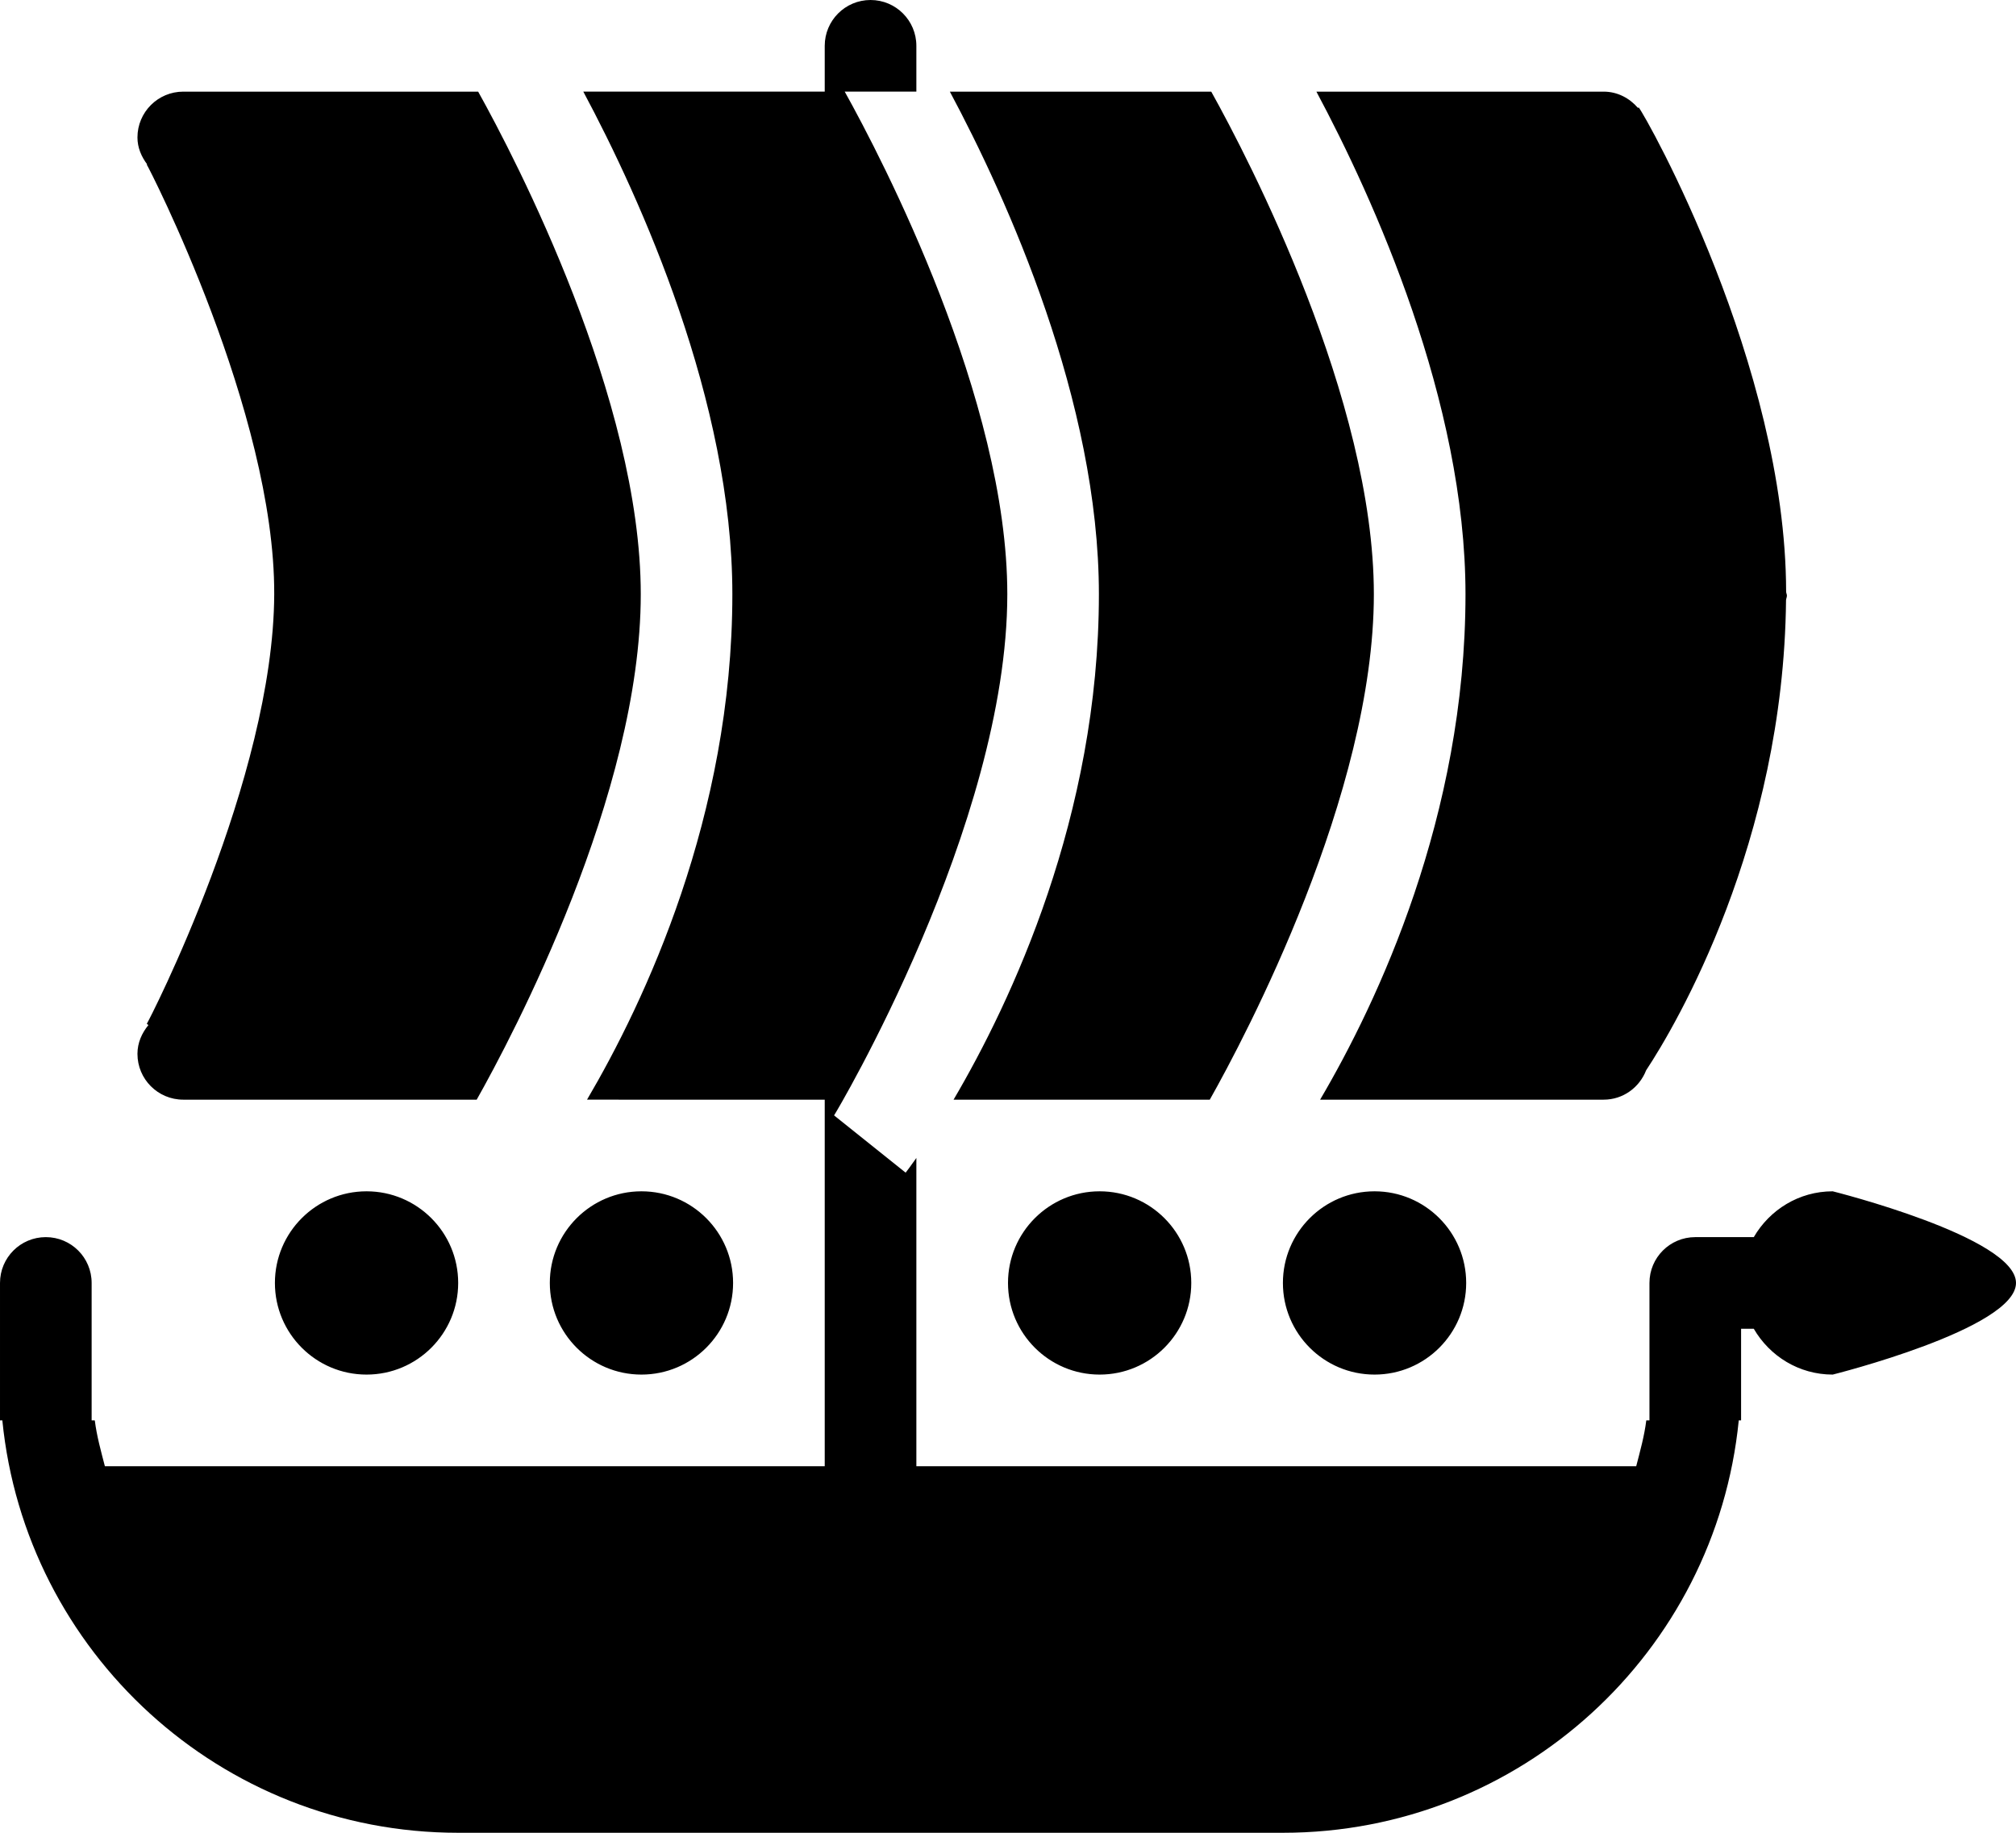 <?xml version="1.0" encoding="iso-8859-1"?>
<!-- Generator: Adobe Illustrator 16.0.4, SVG Export Plug-In . SVG Version: 6.00 Build 0)  -->
<!DOCTYPE svg PUBLIC "-//W3C//DTD SVG 1.1//EN" "http://www.w3.org/Graphics/SVG/1.1/DTD/svg11.dtd">
<svg version="1.1" id="Layer_1" xmlns="http://www.w3.org/2000/svg" xmlns:xlink="http://www.w3.org/1999/xlink" x="0px" y="0px"
	 width="44px" height="40px" viewBox="0 0 44 40" style="enable-background:new 0 0 44 40;" xml:space="preserve">
<g id="_x31_095-viking-ship-toolbar-selected_x40_2x.png">
	<g>
		<path d="M20.812,24h5.592c0.775-1.373,3.581-6.674,3.581-11.031c0-4.249-2.731-9.502-3.549-10.969h-5.705
			c1.247,2.331,3.254,6.762,3.253,10.969C23.984,17.814,22.063,21.873,20.812,24z M28,28c0,1.104,0.896,2,2,2s2-0.896,2-2
			s-0.896-2-2-2S28,26.896,28,28z M28.812,24H35c0.425,0,0.782-0.267,0.927-0.64c0.651-0.983,3-4.973,3.054-10.264
			C38.984,13.063,39,13.034,39,13c0-0.029-0.015-0.055-0.017-0.084c-0.007-4.954-3.046-10.357-3.218-10.572L35.75,2.356
			C35.566,2.143,35.304,2,35,2h-6.269c1.247,2.331,3.254,6.762,3.254,10.969C31.985,17.814,30.063,21.873,28.812,24z M22,28
			c0,1.104,0.896,2,2,2s2-0.896,2-2s-0.896-2-2-2S22,26.896,22,28z M40,26c-0.738,0-1.376,0.404-1.723,1H37c-0.553,0-1,0.447-1,1v3
			h-0.069c-0.043,0.344-0.135,0.671-0.22,1H20v-6.728c-0.129,0.185-0.213,0.294-0.234,0.321l-1.562-1.25
			c0.037-0.046,3.781-6.344,3.781-11.375c0-4.249-2.731-9.502-3.549-10.969H20V1c0-0.552-0.447-1-1-1s-1,0.448-1,1v1h-5.269
			c1.247,2.331,3.254,6.762,3.253,10.969c0,4.846-1.921,8.904-3.172,11.031H18v8H2.289c-0.085-0.329-0.177-0.656-0.22-1H2v-3
			c0-0.553-0.447-1-1-1s-1,0.447-1,1v3h0.051c0.502,5.053,4.764,9,9.949,9h18c5.186,0,9.447-3.947,9.949-9H38v-2h0.277
			c0.347,0.596,0.984,1,1.723,1c0,0,4-1,4-2S40,26,40,26z M4,24h6.404c0.775-1.373,3.581-6.674,3.581-11.031
			c0-4.249-2.731-9.502-3.549-10.969H4C3.447,2,3,2.448,3,3c0,0.224,0.087,0.419,0.211,0.586L3.203,3.592
			C3.241,3.64,6,9,5.985,12.969C5.97,17,3.241,22.298,3.204,22.344l0.035,0.028C3.097,22.545,3,22.758,3,23C3,23.553,3.447,24,4,24z
			 M6,28c0,1.104,0.896,2,2,2s2-0.896,2-2s-0.896-2-2-2S6,26.896,6,28z M14,30c1.104,0,2-0.896,2-2s-0.896-2-2-2s-2,0.896-2,2
			S12.896,30,14,30z"/>
	</g>
</g>
<g>
</g>
<g>
</g>
<g>
</g>
<g>
</g>
<g>
</g>
<g>
</g>
<g>
</g>
<g>
</g>
<g>
</g>
<g>
</g>
<g>
</g>
<g>
</g>
<g>
</g>
<g>
</g>
<g>
</g>
</svg>
